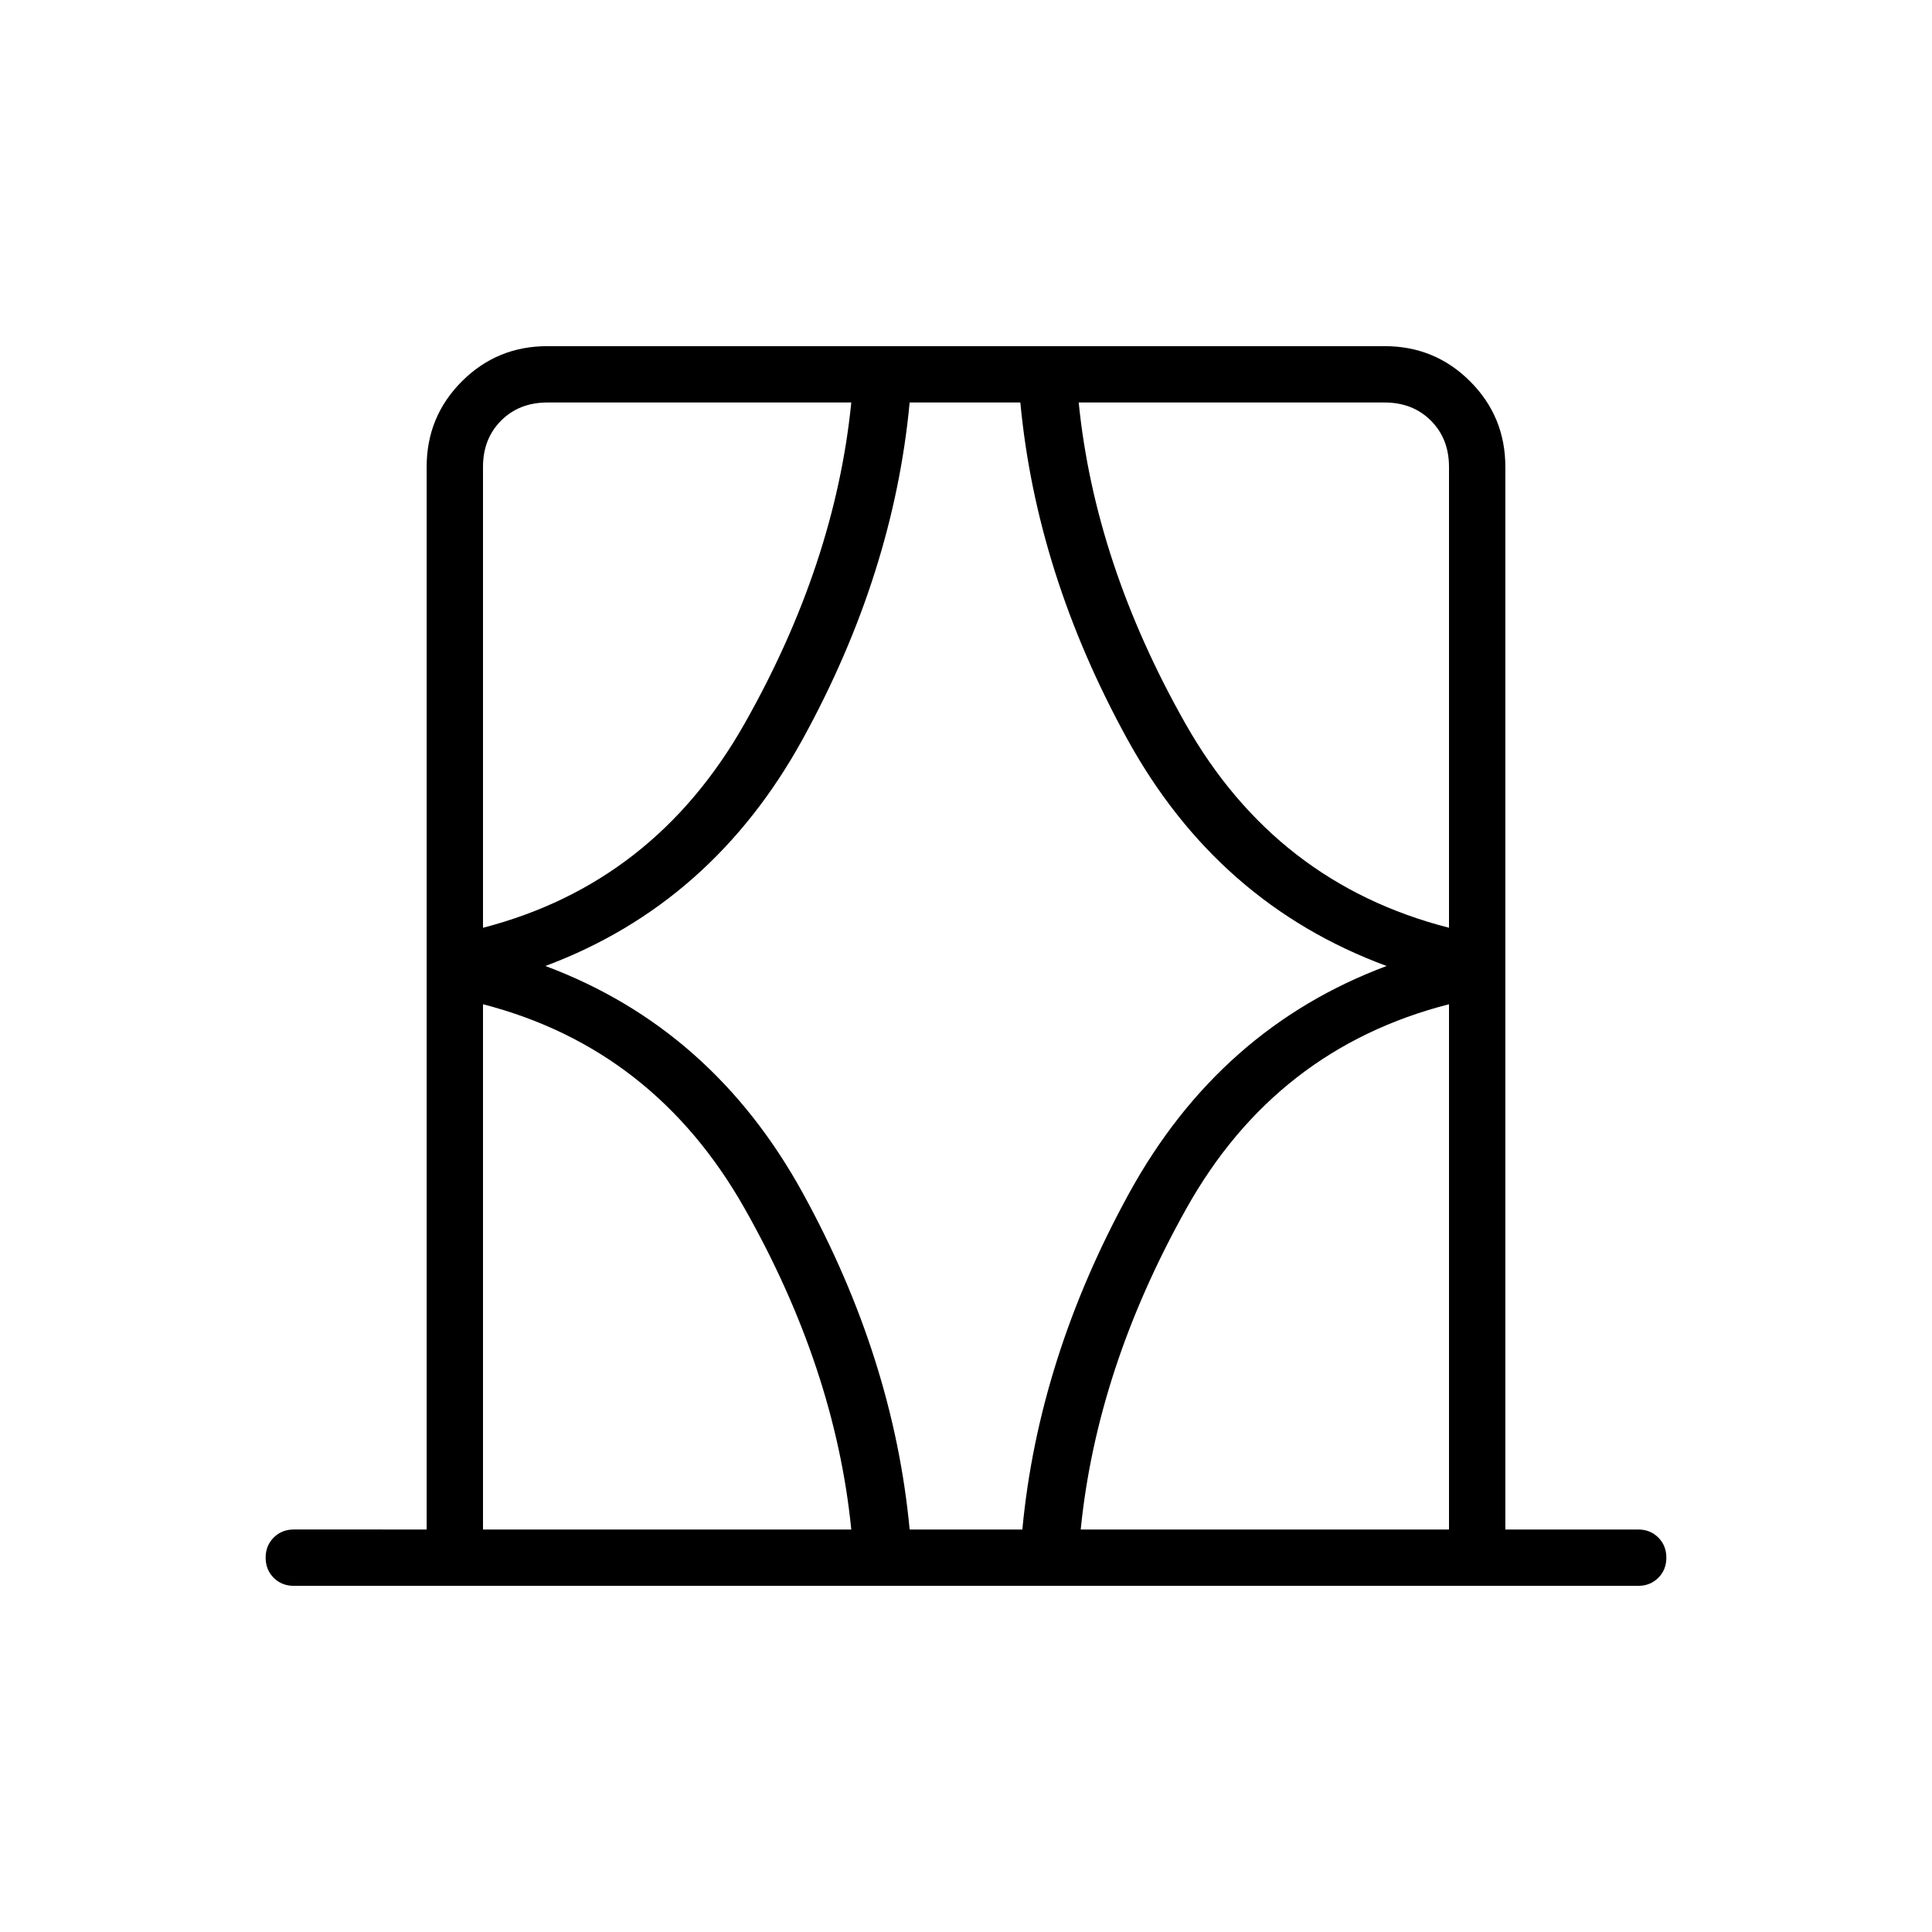<svg xmlns="http://www.w3.org/2000/svg" height="24" width="24"><path d="M6 19h4.575q-.2-2-1.325-3.988Q8.125 13.025 6 12.475ZM6 5.8v5.725q2.125-.55 3.25-2.537Q10.375 7 10.575 5H6.8q-.35 0-.575.225Q6 5.45 6 5.8Zm.775 6.2q2.075.775 3.2 2.825Q11.1 16.875 11.3 19h1.4q.2-2.125 1.325-4.175t3.2-2.825q-2.1-.775-3.225-2.825Q12.875 7.125 12.675 5H11.3q-.2 2.125-1.325 4.175T6.775 12ZM18 11.525V5.8q0-.35-.225-.575Q17.55 5 17.2 5h-3.8q.2 2 1.325 3.988Q15.85 10.975 18 11.525ZM18 19v-6.525q-2.15.55-3.262 2.537Q13.625 17 13.425 19Zm-14.35.7q-.15 0-.25-.1t-.1-.25q0-.15.1-.25t.25-.1H5.3V5.8q0-.625.438-1.063Q6.175 4.3 6.8 4.3h10.4q.625 0 1.062.437.438.438.438 1.063V19h1.65q.15 0 .25.1t.1.25q0 .15-.1.25t-.25.1ZM6 5.8V5v6.525ZM18 19v-6.525ZM6 19v-6.525V19Zm12-7.475V5 5.8Z"/></svg>